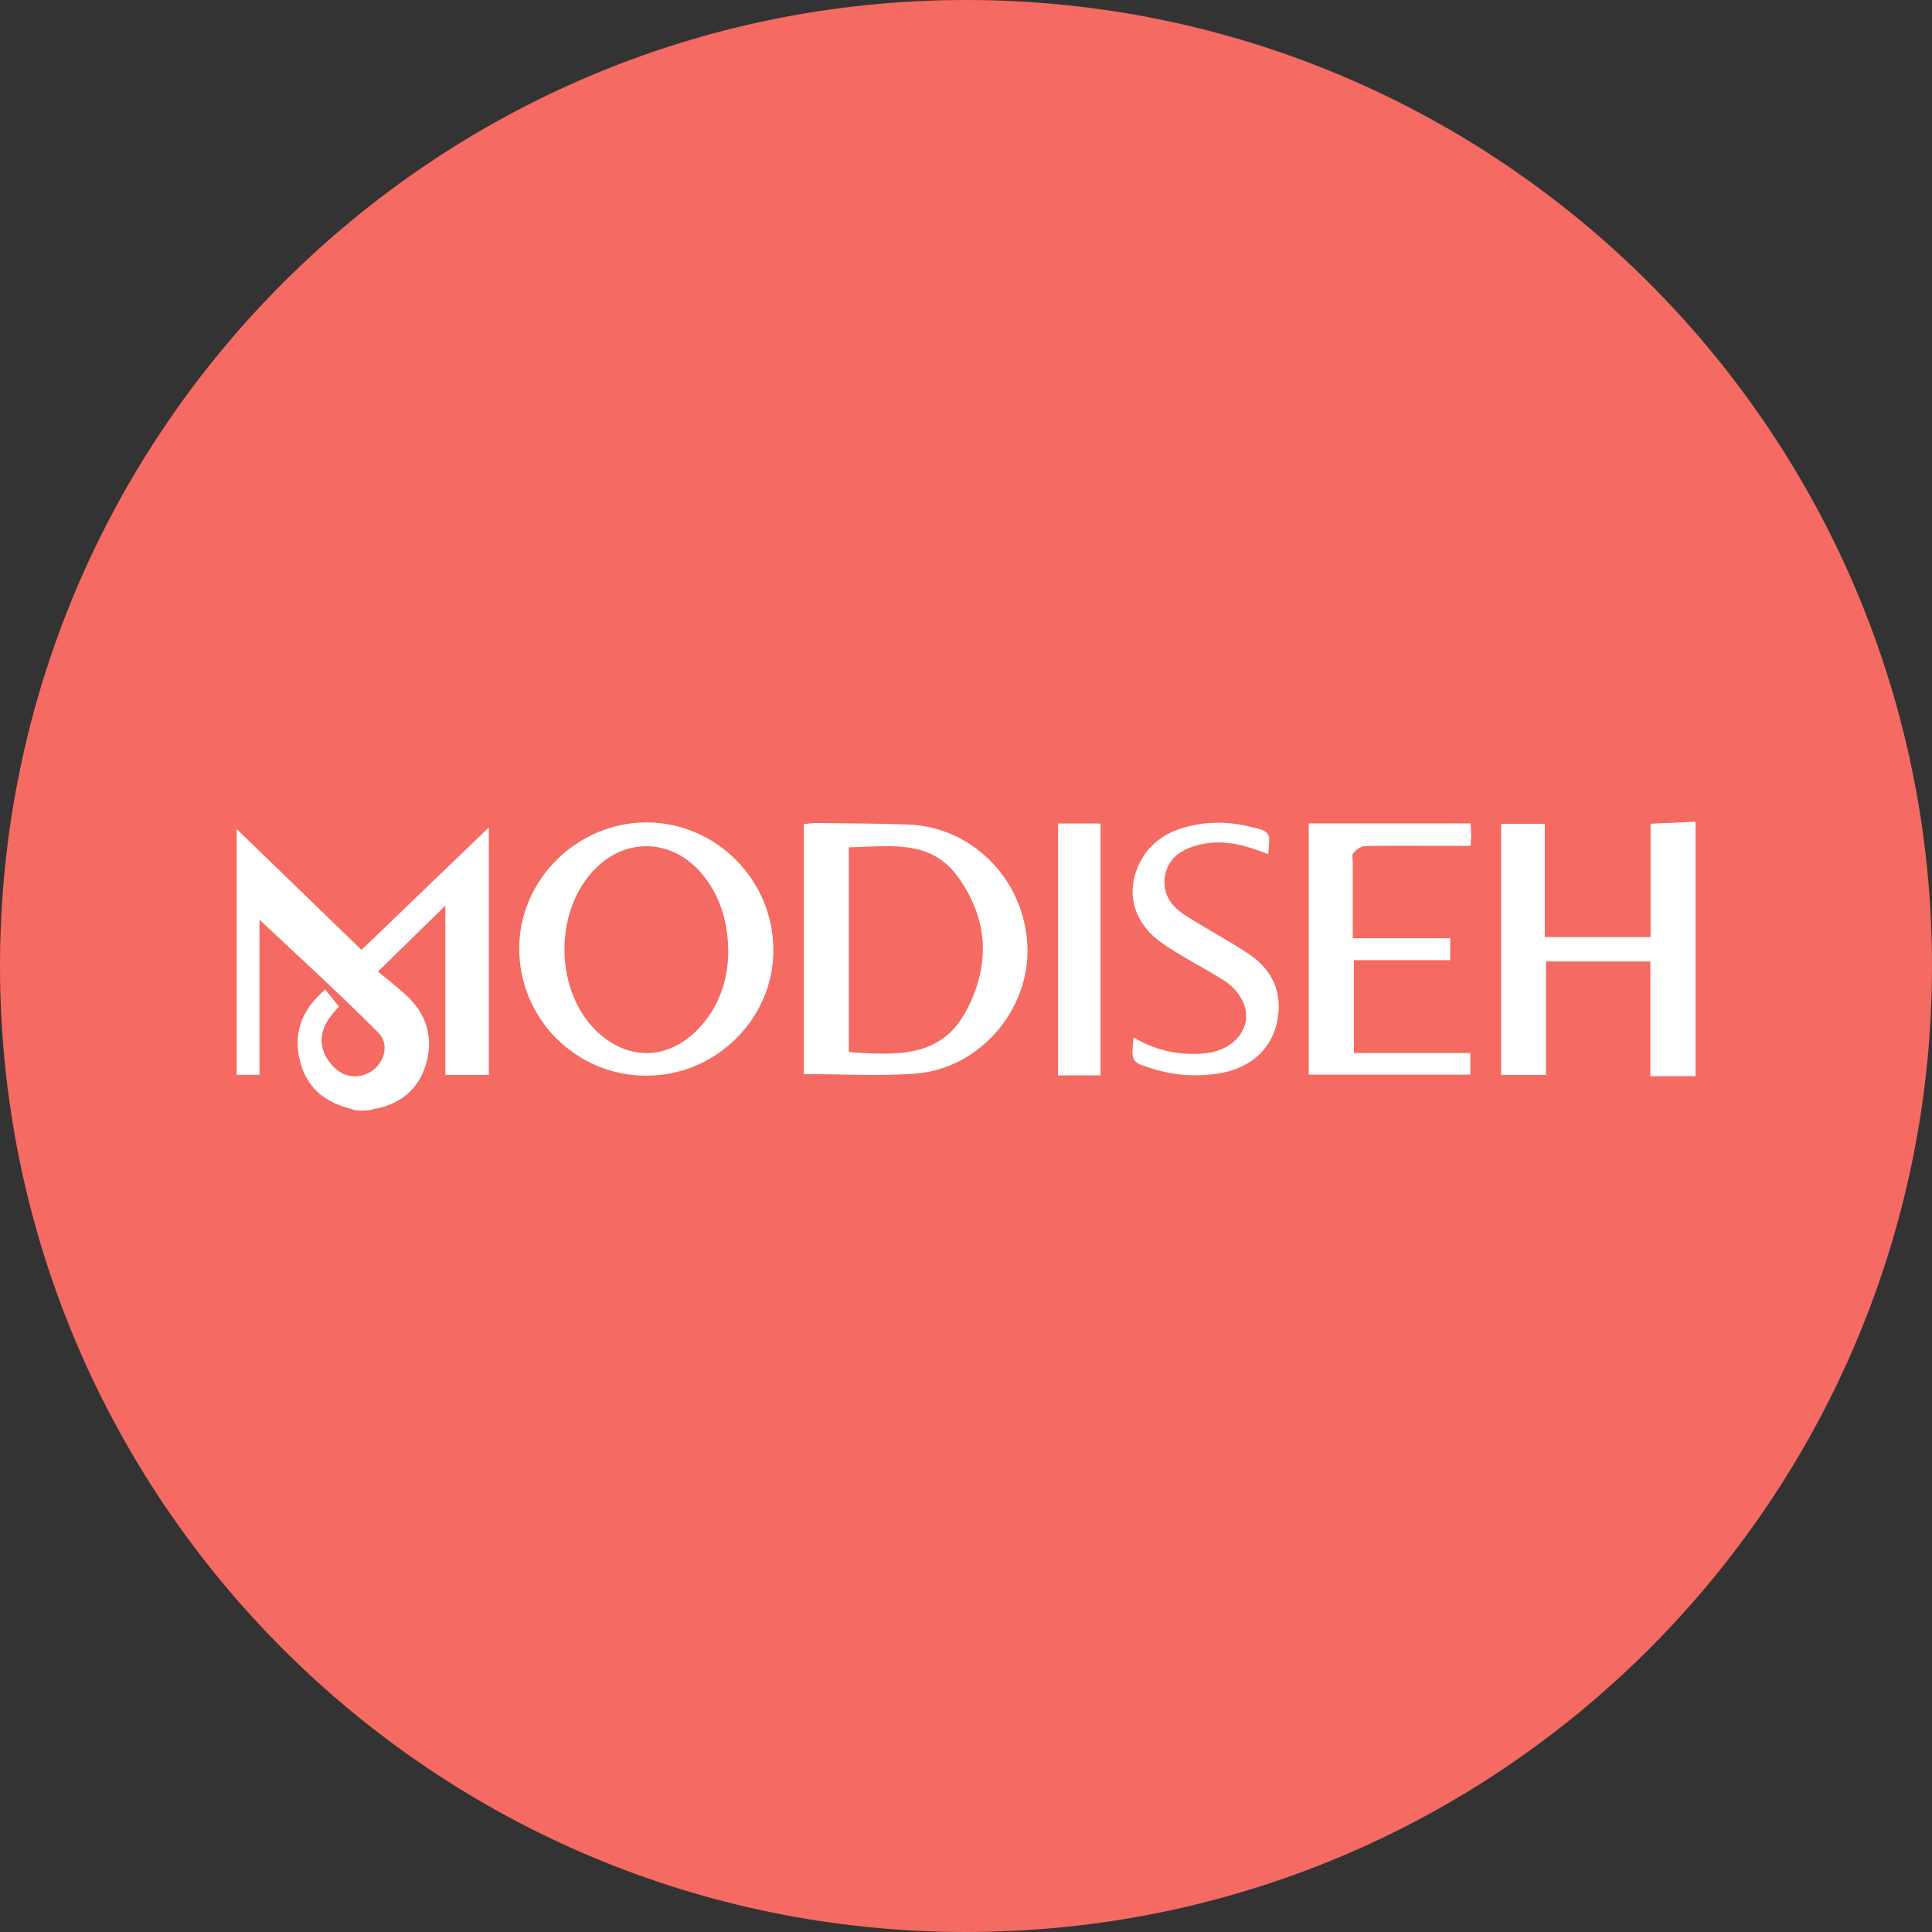 <svg width="192" height="192" viewBox="0 0 192 192" fill="none" xmlns="http://www.w3.org/2000/svg">
<rect x="0" y="0" width="192" height="192" fill="#333333" stroke="none"/>
<g clip-path="url(#clip0_4880_34629)">
<path d="M96 192C149.019 192 192 149.019 192 96C192 42.981 149.019 0 96 0C42.981 0 0 42.981 0 96C0 149.019 42.981 192 96 192Z" fill="#F56A62"/>
<path d="M35.08 110.26C34.719 110.15 34.559 110.11 34.2 110C31.73 109.22 30.22 107.56 29.72 105.05C29.189 102.36 30.149 100.2 32.319 98.34C32.77 98.9 33.2 99.42 33.679 100.02C33.319 100.48 32.8 100.98 32.469 101.59C31.73 102.92 31.79 104.27 32.709 105.5C33.499 106.57 34.569 107.2 35.959 106.88C37.919 106.42 38.98 104.02 37.59 102.62C33.719 98.72 29.64 95.03 25.79 91.4V106.82H23.52V82.39L35.929 94.4C40.179 90.31 44.349 86.3 48.58 82.23V106.83H44.26V90C42.05 92.16 39.989 94.18 37.559 96.56C38.499 97.34 39.55 98.12 40.48 99.01C42.469 100.9 43.099 103.25 42.309 105.83C41.539 108.33 39.719 109.78 37.109 110.23C37.09 110.23 37.069 110.23 37.05 110.25C36.73 110.36 36.19 110.37 35.84 110.37C35.84 110.37 35.27 110.35 35.09 110.3L35.08 110.26Z" fill="white"/>
<path d="M168.5 106.95H164.01V95.55H153.64V106.83H149.18V81.87H153.52V93.12H164.03V81.86C165.63 81.79 167.06 81.72 168.5 81.66V106.94V106.95Z" fill="white"/>
<path d="M90.249 81.94C87.209 81.83 84.169 81.83 81.129 81.79C80.719 81.79 80.309 81.86 79.879 81.9V106.74C83.699 106.74 87.369 106.97 90.999 106.69C97.319 106.21 102.319 100.39 102.109 94.13C101.889 87.53 96.719 82.18 90.249 81.94ZM96.079 100.35C93.539 105.24 88.979 104.85 84.359 104.56V84.2C88.319 84.16 92.479 83.29 95.269 87.24C98.219 91.42 98.419 95.85 96.079 100.35Z" fill="white"/>
<path d="M64.21 81.73C57.39 81.75 51.66 87.38 51.6 94.13C51.53 101.18 57.22 106.92 64.25 106.9C71.17 106.9 76.88 101.22 76.86 94.39C76.84 87.43 71.13 81.71 64.21 81.73ZM69.22 102.43C66.21 105.41 62.25 105.38 59.22 102.41C55.01 98.27 55.06 90.24 59.32 86.17C62.61 83.03 67.29 83.5 70.1 87.27C71.68 89.38 72.34 91.78 72.38 94.62C72.33 97.45 71.44 100.22 69.22 102.43Z" fill="white"/>
<path d="M146.149 81.84C146.169 82.34 146.199 82.67 146.199 83C146.199 83.28 146.179 83.56 146.149 84.06C144.739 84.06 143.359 84.06 141.979 84.06C139.859 84.06 137.729 84.03 135.609 84.09C135.219 84.1 134.779 84.47 134.479 84.78C134.329 84.93 134.439 85.33 134.439 85.62C134.439 88.1 134.439 90.58 134.439 93.24H144.119V95.42H134.549V104.65H146.119V106.8H130.059V81.83H146.149V81.84Z" fill="white"/>
<path d="M126.03 84.89C123.75 83.98 121.55 83.36 119.19 83.95C117.59 84.35 116.27 85.1 115.84 86.75C115.39 88.48 116.2 89.9 117.6 90.83C119.72 92.24 122 93.39 124.11 94.81C126.42 96.36 127.47 98.59 126.95 101.38C126.42 104.24 124.28 106.15 121.21 106.66C118.94 107.04 116.71 106.89 114.51 106.2C112.42 105.54 112.4 105.53 112.66 103.1C114.8 104.38 117.09 104.89 119.54 104.7C121.66 104.54 123.26 103.44 123.74 101.76C124.17 100.26 123.29 98.45 121.49 97.34C119.53 96.13 117.46 95.08 115.56 93.78C112.77 91.87 111.88 88.97 113.08 86.14C113.94 84.11 115.55 82.87 117.63 82.25C119.85 81.6 122.1 81.62 124.34 82.18C126.25 82.65 126.25 82.66 126.04 84.89H126.03Z" fill="white"/>
<path d="M109.37 106.87H105.15V81.84H109.37V106.87Z" fill="white"/>
</g>
<defs>
<clipPath id="clip0_4880_34629">
<rect width="192" height="192" fill="white"/>
</clipPath>
</defs>
</svg>
